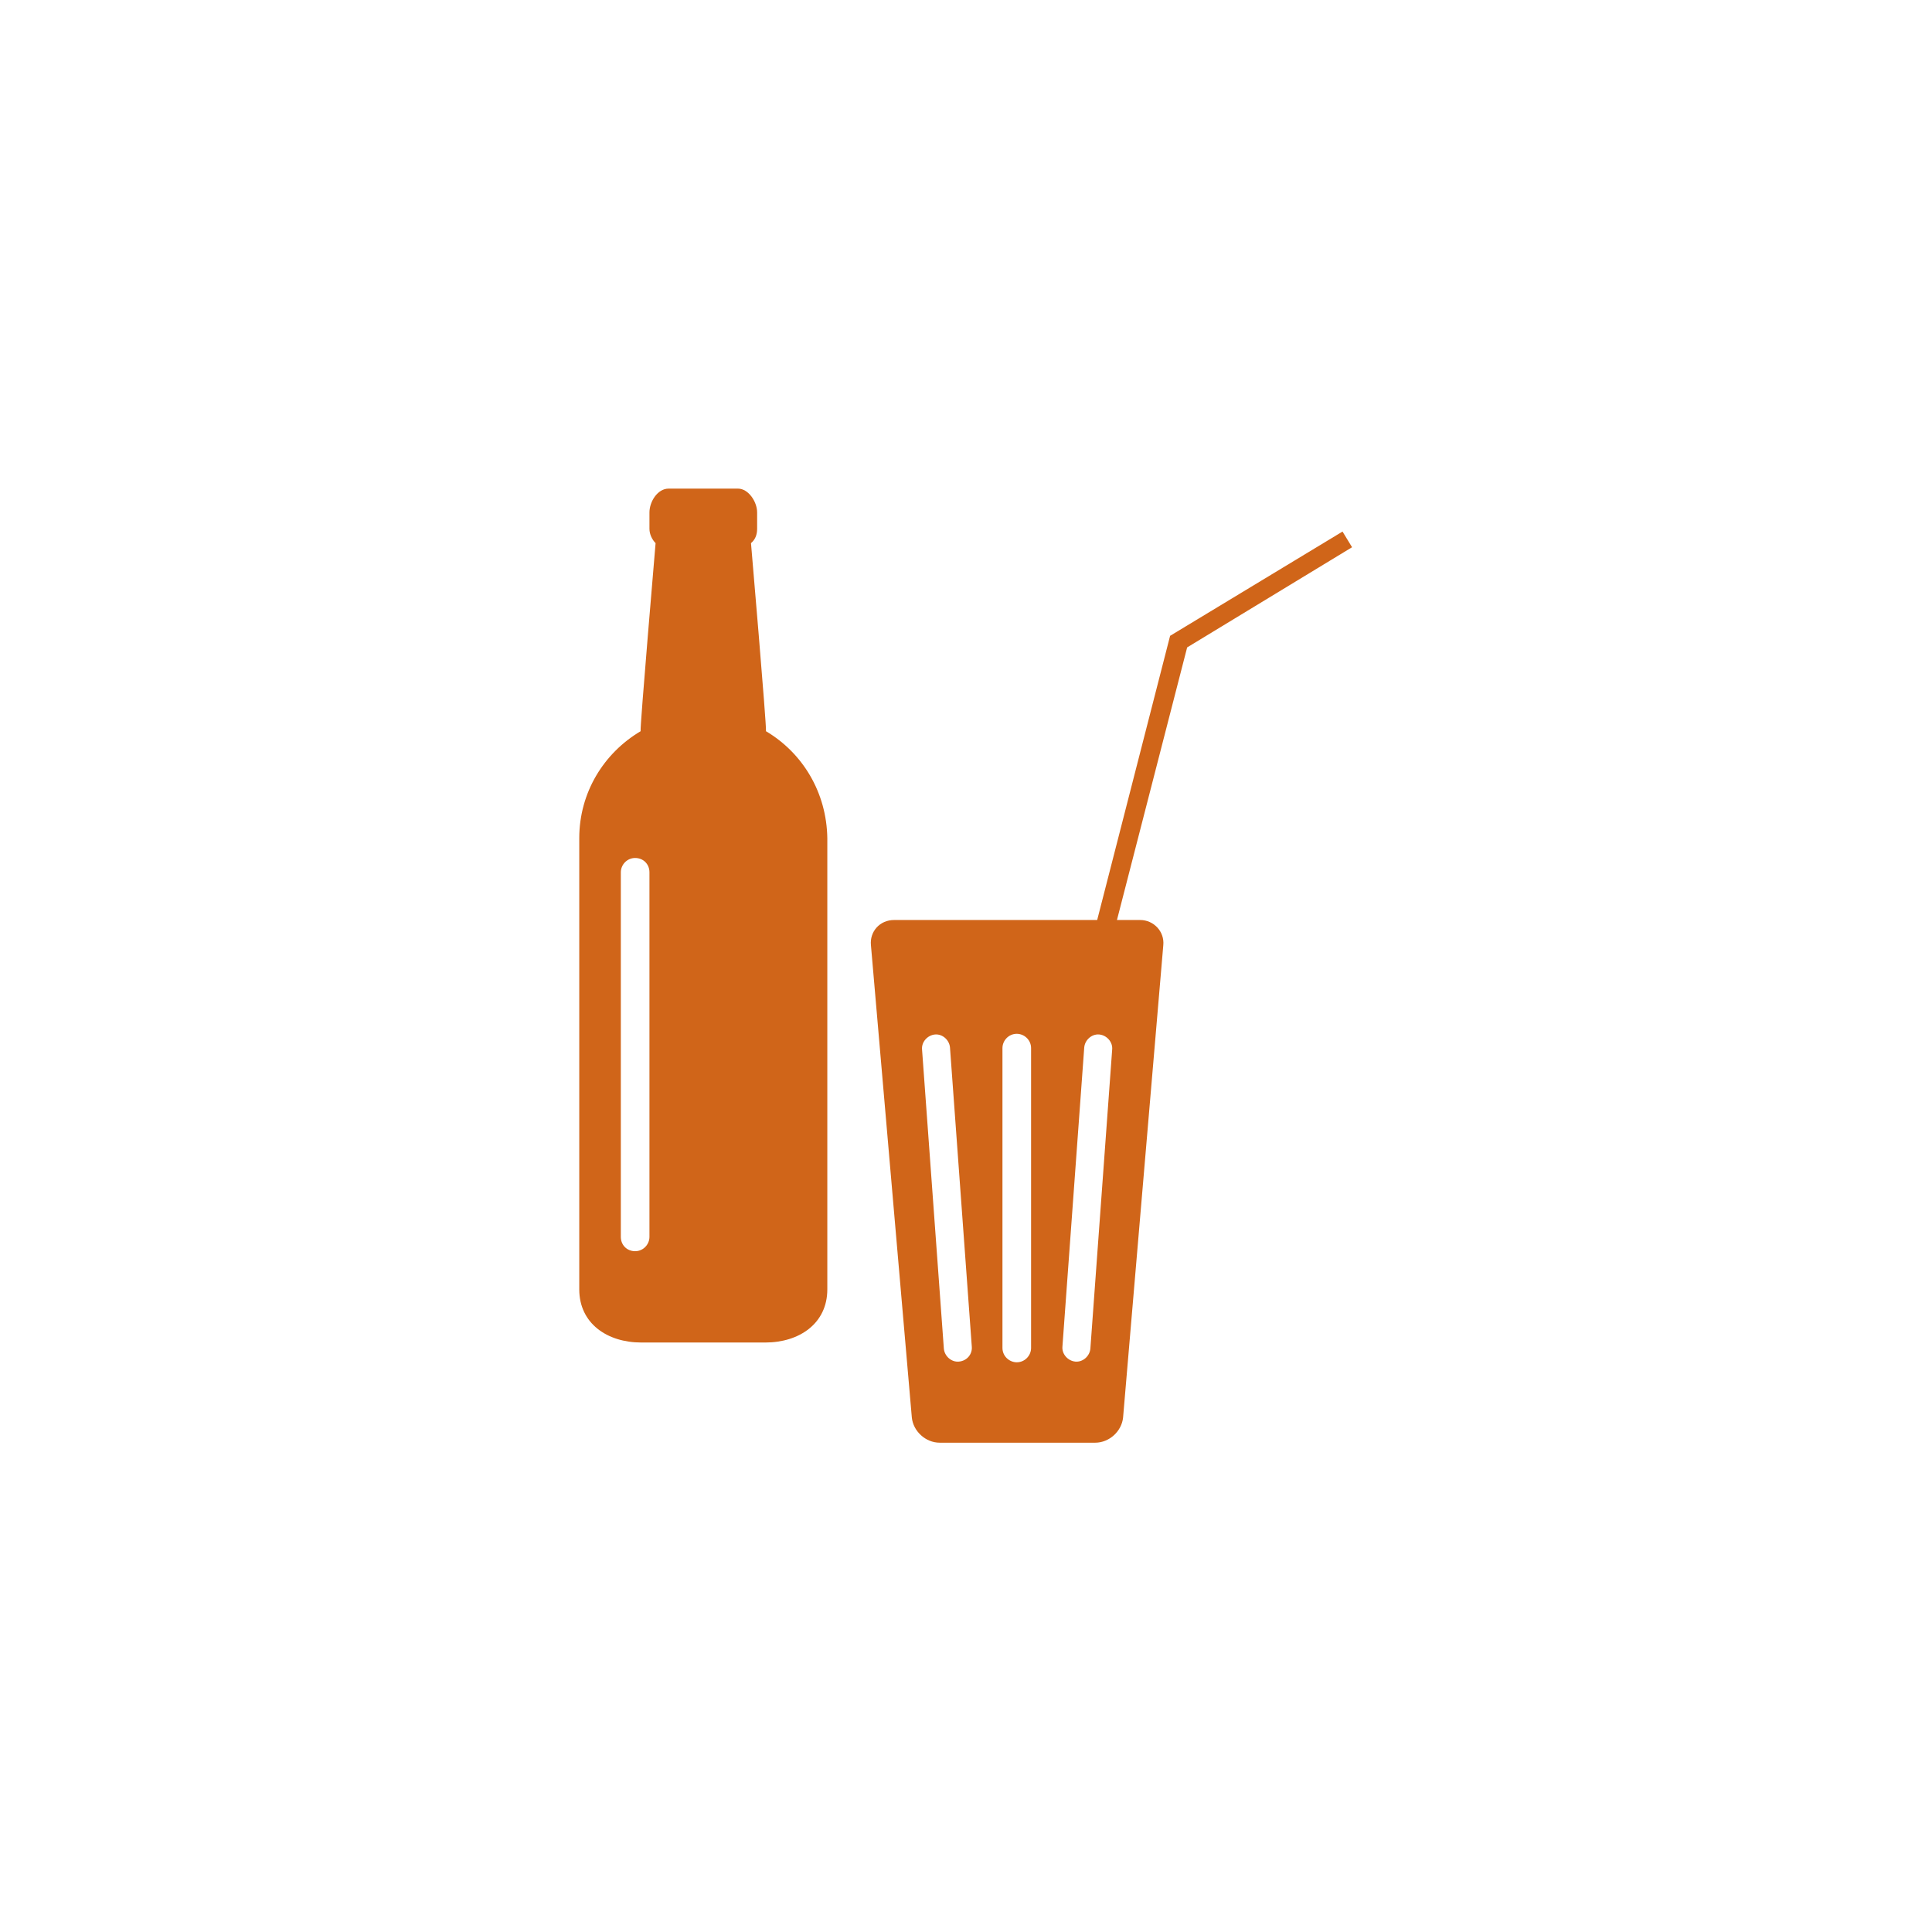 <?xml version="1.0" encoding="utf-8"?>
<!-- Generator: Adobe Illustrator 18.0.0, SVG Export Plug-In . SVG Version: 6.00 Build 0)  -->
<!DOCTYPE svg PUBLIC "-//W3C//DTD SVG 1.1//EN" "http://www.w3.org/Graphics/SVG/1.1/DTD/svg11.dtd">
<svg version="1.1" id="Layer_1" xmlns="http://www.w3.org/2000/svg" xmlns:xlink="http://www.w3.org/1999/xlink" x="0px" y="0px"
	 viewBox="0 1322.5 283.5 283.5" enable-background="new 0 1322.5 283.5 283.5" xml:space="preserve">
<g>
	<path fill="#D06519" d="M112.4,1429.8c0.1-0.8-2.2-27.6-2.2-27.6c0.6-0.5,0.9-1.2,0.9-2.1v-2.4c0-1.6-1.3-3.5-2.8-3.5H98.1
		c-1.6,0-2.8,1.9-2.8,3.5v2.4c0,0.8,0.4,1.6,0.9,2.1c0,0.1-2.3,26.9-2.2,27.6c-5.4,3.2-9,9-9,15.7v31.1v23.7v11.4
		c0,5,4.1,7.8,9.1,7.8h18.2c5,0,9.1-2.8,9.1-7.8v-11.4v-23.7v-31.1C121.3,1438.8,117.8,1433,112.4,1429.8z M95.3,1504
		c0,1.1-0.9,2.1-2.1,2.1s-2.1-0.9-2.1-2.1v-53.5c0-1.1,0.9-2.1,2.1-2.1s2.1,0.9,2.1,2.1V1504z"/>
	<path fill="#D06519" d="M198.4,1402.8l-1.4-2.3l-25.3,15.3l-10.7,41.7h-29.8c-2.1,0-3.6,1.7-3.4,3.7l6,69.3c0.2,2,2,3.7,4.1,3.7
		h22.8c2.1,0,3.9-1.7,4.1-3.7l5.9-69.3c0.2-2-1.4-3.7-3.4-3.7h-3.4l10.3-40L198.4,1402.8z M140.7,1522.3c-1.1,0.1-2.1-0.8-2.2-1.9
		l-3.2-43.9c-0.1-1.1,0.8-2.1,1.9-2.2c1.1-0.1,2.1,0.8,2.2,1.9l3.2,43.9C142.7,1521.2,141.9,1522.2,140.7,1522.3z M151.3,1520.3
		c0,1.1-0.9,2.1-2.1,2.1c-1.1,0-2.1-0.9-2.1-2.1v-44c0-1.1,0.9-2.1,2.1-2.1c1.1,0,2.1,0.9,2.1,2.1V1520.3z M160,1520.4
		c-0.1,1.1-1.1,2-2.2,1.9c-1.1-0.1-2-1.1-1.9-2.2l3.2-43.9c0.1-1.1,1.1-2,2.2-1.9c1.1,0.1,2,1.1,1.9,2.2L160,1520.4z"/>
</g>
</svg>

